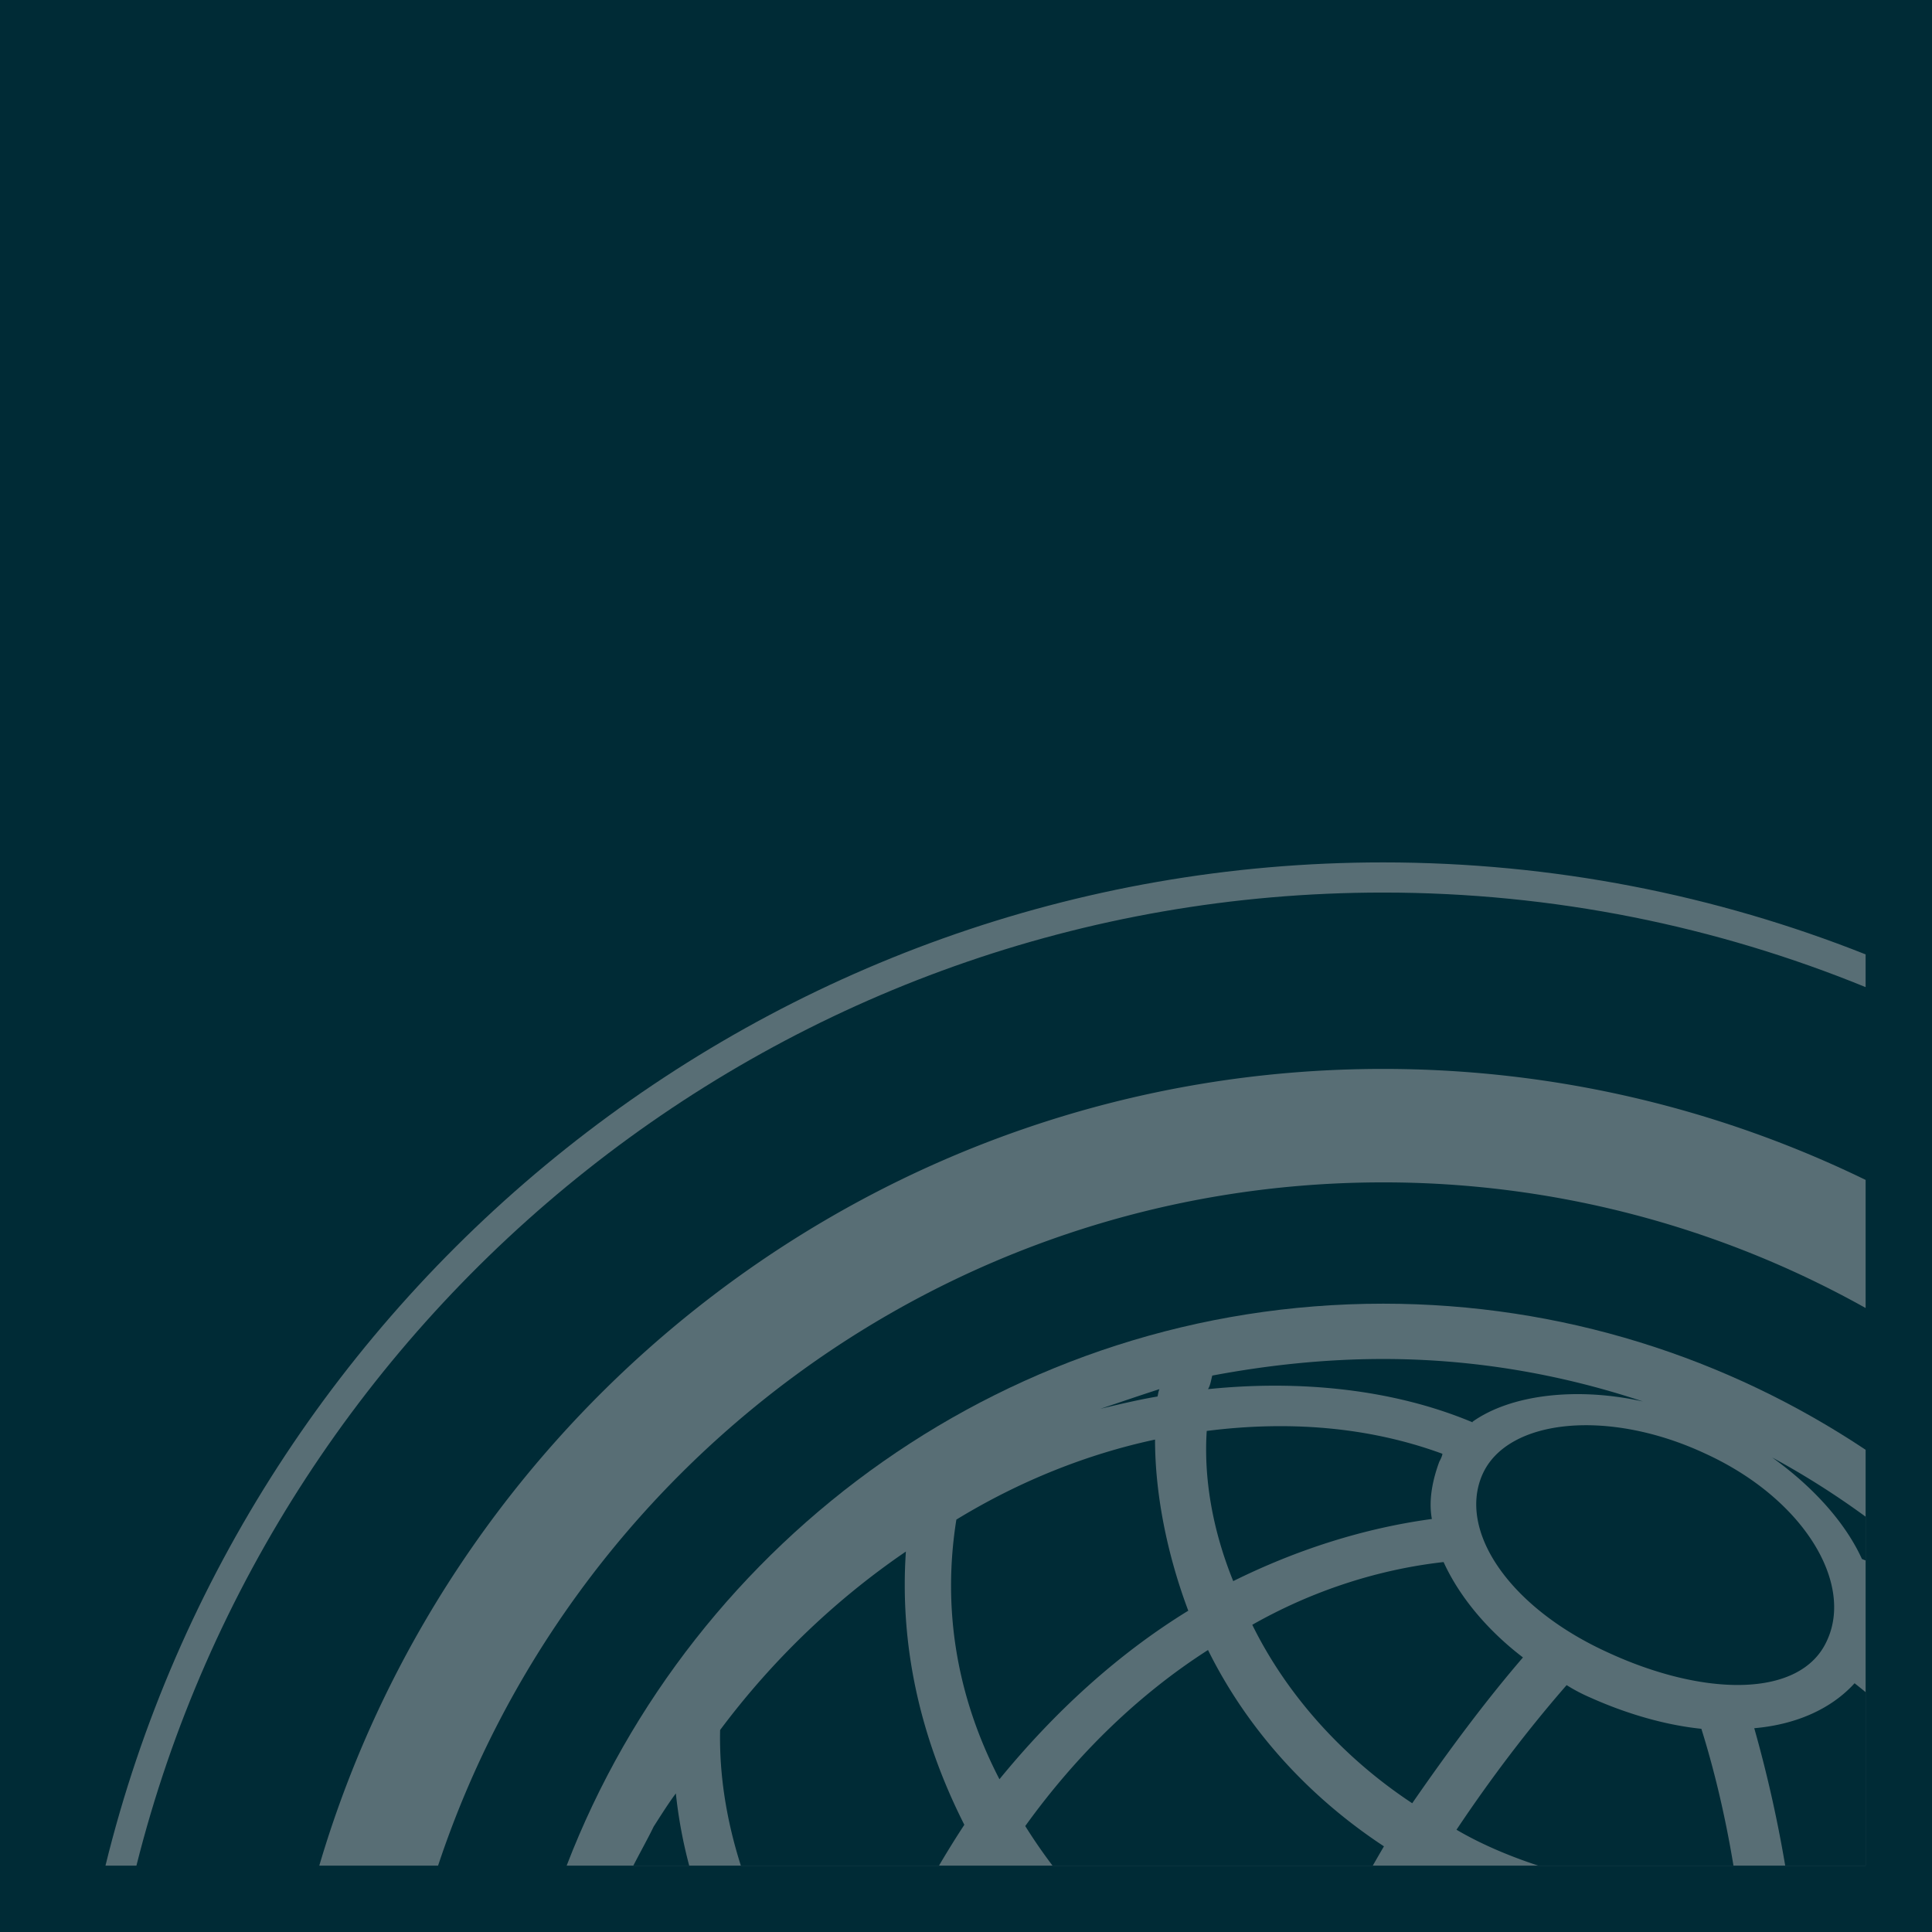<svg xmlns="http://www.w3.org/2000/svg" width="2500" height="2500" viewBox="0 0 192.756 192.756">

    <path fill="#002b36" fill-opacity="1" d="M0 0h192.756v192.756H0V0z"/>
    <path d="M137.982 86.042c-61.503 0-113.384 42.762-127.459 100.092h3.089c13.988-55.691 64.472-97.083 124.37-97.083 17.006 0 33.266 3.358 48.15 9.434v-3.266c-14.917-5.919-31.165-9.177-48.15-9.177z"
          fill="#586e75"/>
    <path d="M137.982 106.646c-50.083 0-92.597 33.637-106.127 79.488h11.852c13.134-39.533 50.47-68.168 94.276-68.168a98.468 98.468 0 0 1 48.15 12.535V117.72c-14.569-7.089-30.908-11.074-48.151-11.074z"
          fill="#586e75"/>
    <path d="M138.01 130.068c-37.064 0-68.871 23.32-81.475 56.066h129.598v-41.488c-13.807-9.205-30.358-14.578-48.123-14.578z"
          fill="#586e75"/>
    <path d="M68.763 186.135a47.235 47.235 0 0 1-1.333-7.205c-.742.98-1.663 2.455-2.217 3.316-.45.945-1.231 2.354-2.027 3.889h5.577zM73.916 186.135c-1.446-4.543-2.169-9.094-2.069-13.533 5.404-7.238 11.782-13.199 18.533-17.803-.614 9.148 1.295 18.299 5.832 27.26a97.374 97.374 0 0 0-2.529 4.076H73.916zM99.715 177.514c-4.298-8.289-5.712-17.062-4.298-25.904 6.446-3.932 13.196-6.566 19.821-7.982 0 5.338 1.168 11.359 3.316 17.072-6.999 4.296-13.316 10.06-18.839 16.814zM105.012 186.135a53.558 53.558 0 0 1-2.723-3.949c5.217-7.246 11.414-13.199 18.234-17.564 3.615 7.307 9.447 14.248 17.553 19.586-.373.639-.744 1.279-1.115 1.928h-31.949v-.001zM178.111 186.135a129.7 129.7 0 0 0-3.088-13.711c4.238-.367 7.732-1.971 10.008-4.486.369.291.738.588 1.102.887v17.311h-8.022v-.001zM172.949 186.135c-.781-4.727-1.85-9.334-3.203-13.652-3.562-.367-7.424-1.475-11.107-3.129a16.98 16.98 0 0 1-2.336-1.229c-3.803 4.357-7.545 9.27-10.988 14.428 2.41 1.416 5.201 2.609 8.164 3.582h19.47zM140.898 179.91c-7.246-4.783-12.701-11.17-15.959-17.805 5.951-3.377 12.523-5.525 19.088-6.258 1.535 3.375 4.297 6.752 7.92 9.516-3.802 4.416-7.484 9.389-11.049 14.547zM123.039 157.748c6.316-3.129 13.008-5.277 19.82-6.199-.367-1.969.127-4.051.74-5.713 0 0 .309-.555.309-.793-7.365-2.703-15.346-3.316-23.512-2.277-.306 4.666.553 9.824 2.643 14.982zM115.484 139.33c-1.84.307-3.93.801-5.703 1.229 1.842-.613 3.803-1.289 5.893-1.963-.129.306-.129.547-.19.734zM120.523 138.596c.238-.373.307-.92.426-1.355 5.525-1.039 11.236-1.654 17.068-1.654 8.9 0 17.611 1.477 25.898 4.238-6.633-1.475-13.197-.682-16.998 2.021v.059c-8.048-3.376-17.433-4.229-26.394-3.309zM176.805 145.41c4.109 2.941 7.307 6.506 8.961 10.129l.367.148v-4.367a82.178 82.178 0 0 0-9.328-5.91zM170.172 145.043c9.762 4.477 14.801 12.893 12.098 18.656-2.582 5.715-12.217 5.654-21.977 1.109-9.762-4.484-14.852-12.092-12.396-17.686 2.457-5.583 12.583-6.624 22.275-2.079z"
          fill="#002b36"/>
</svg>
